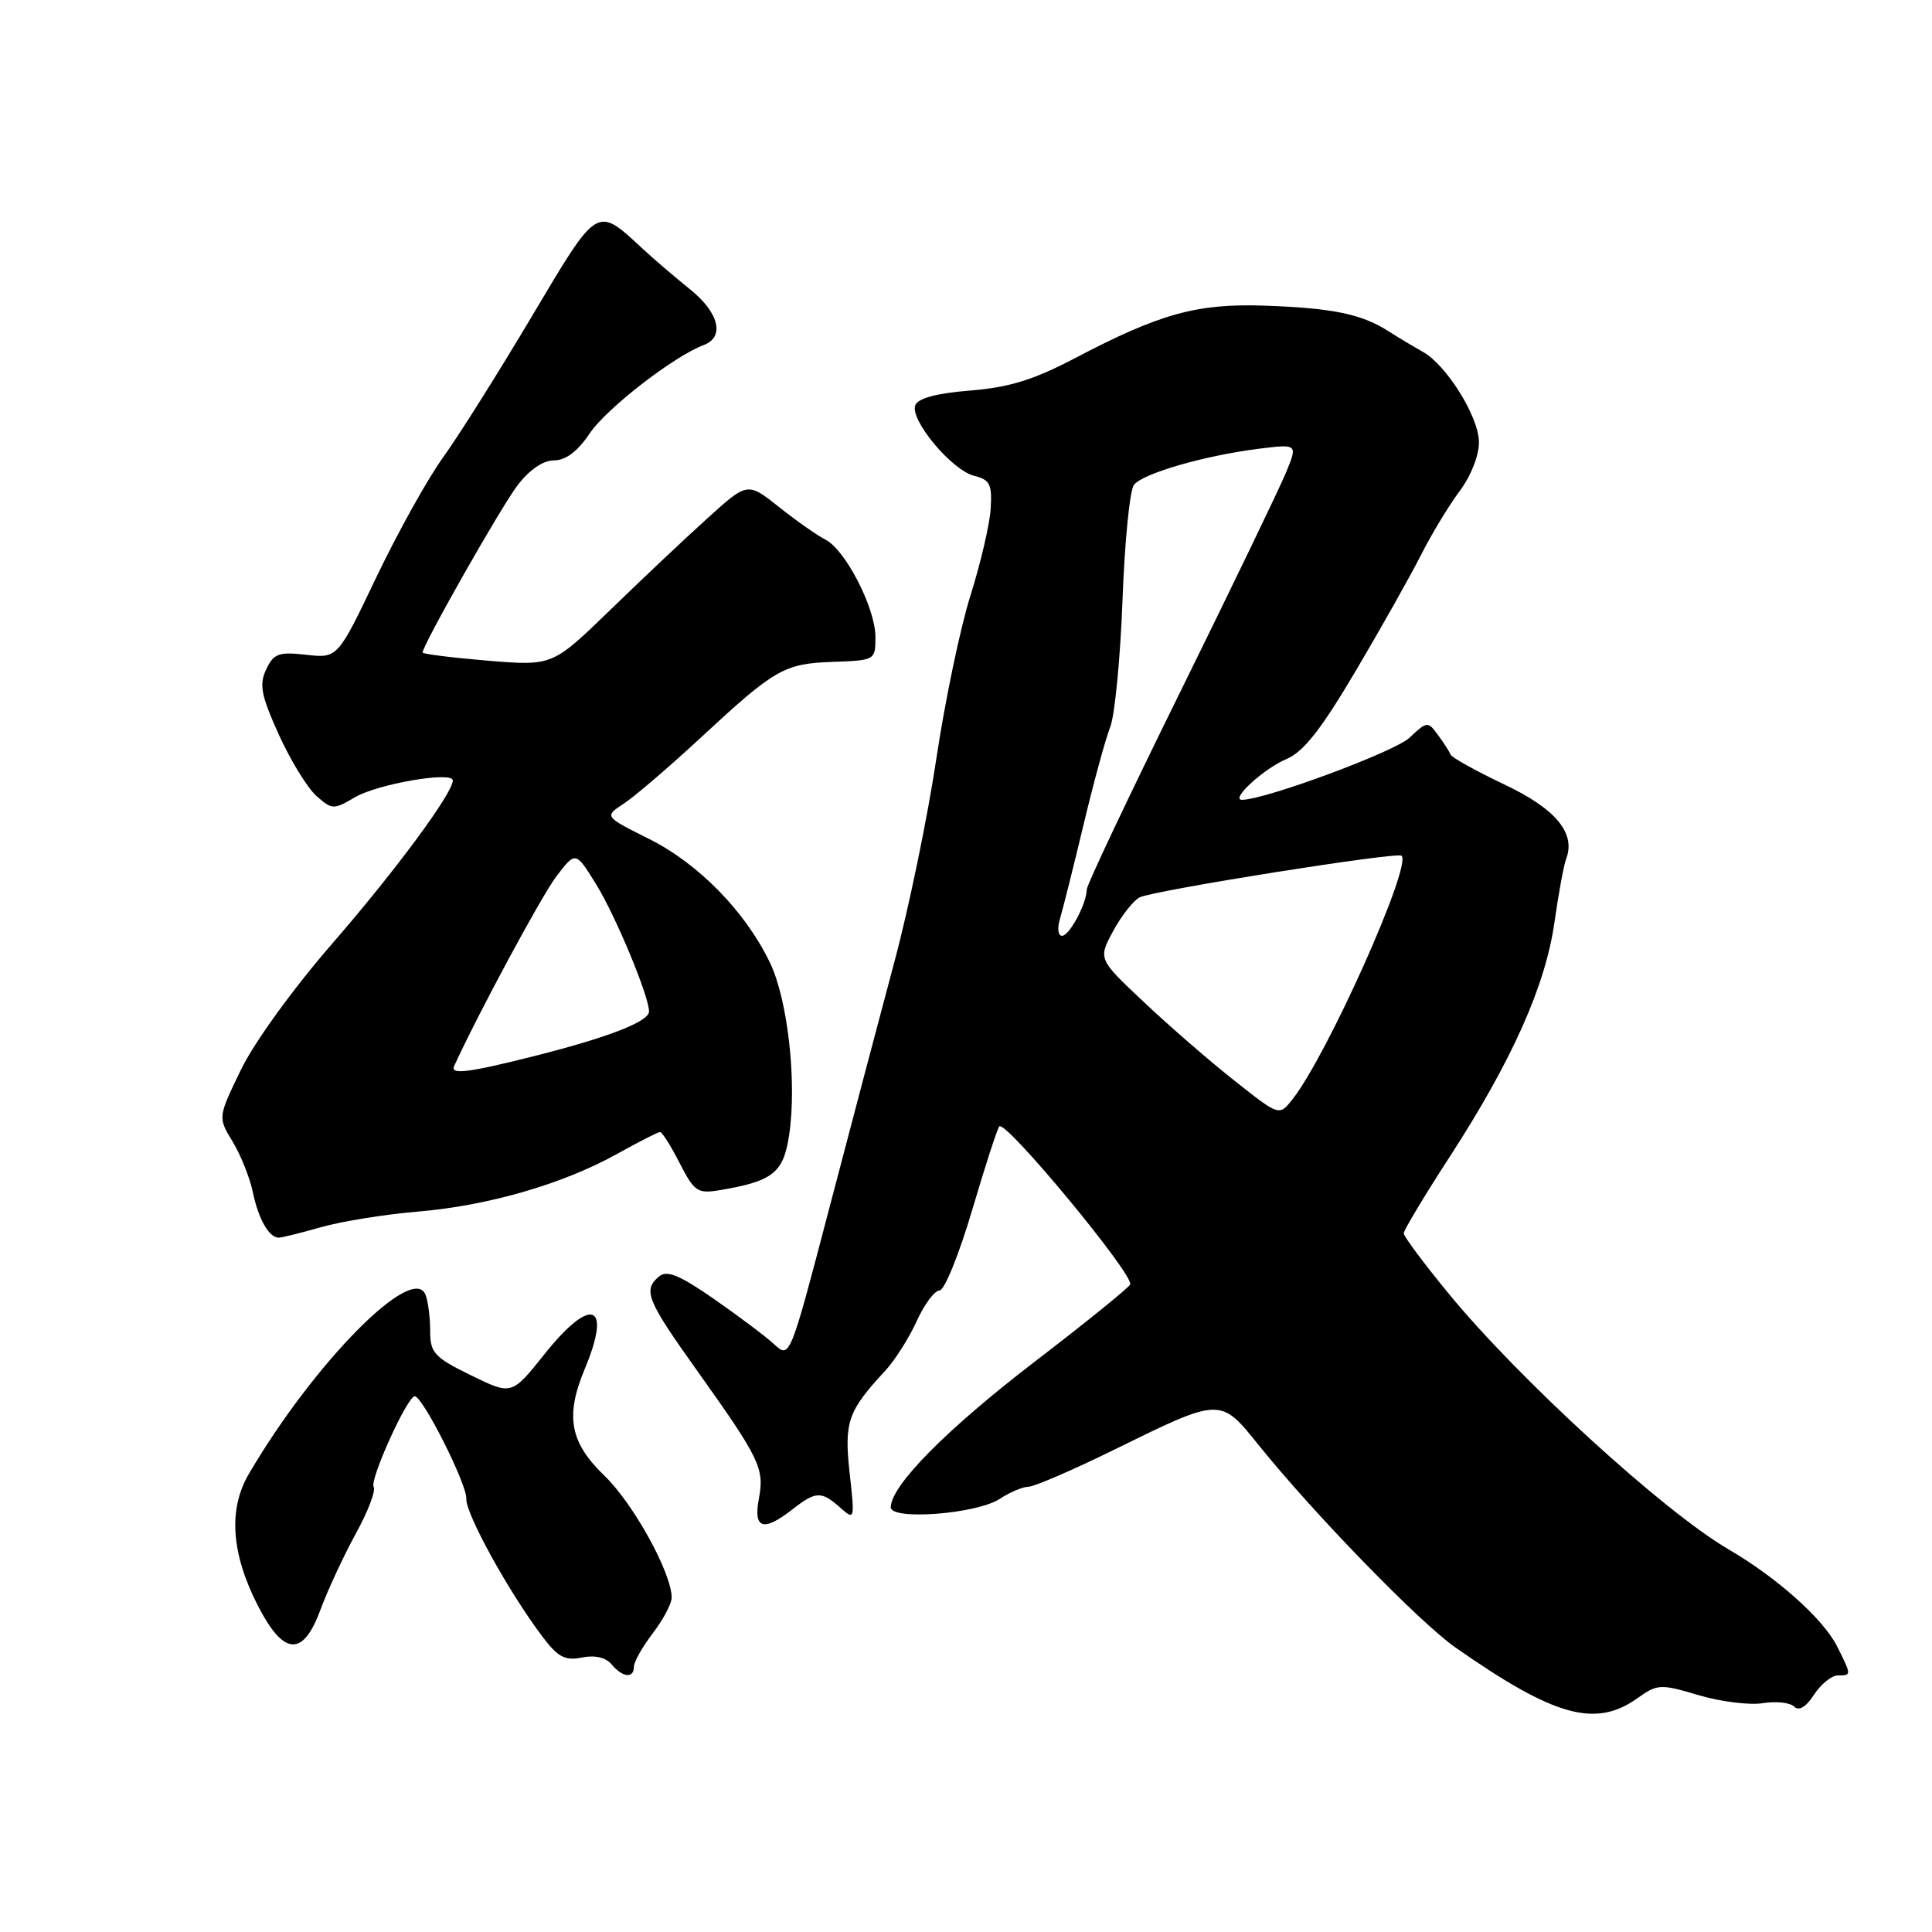 <?xml version="1.0" encoding="UTF-8" standalone="no"?>
<!DOCTYPE svg PUBLIC "-//W3C//DTD SVG 1.1//EN" "http://www.w3.org/Graphics/SVG/1.1/DTD/svg11.dtd" >
<svg xmlns="http://www.w3.org/2000/svg" xmlns:xlink="http://www.w3.org/1999/xlink" version="1.1" viewBox="0 0 256 256">
 <g >
 <path fill="currentColor"
d=" M 216.97 225.02 C 219.63 223.13 220.00 223.11 225.08 224.62 C 228.01 225.49 231.83 225.96 233.58 225.68 C 235.33 225.40 237.20 225.60 237.73 226.13 C 238.36 226.76 239.30 226.20 240.37 224.55 C 241.29 223.15 242.71 222.00 243.52 222.00 C 245.35 222.00 245.35 222.00 243.44 218.18 C 241.63 214.55 235.50 209.06 229.03 205.29 C 220.42 200.26 201.25 182.74 191.89 171.33 C 188.65 167.38 186.00 163.83 186.00 163.42 C 186.00 163.01 188.74 158.45 192.10 153.27 C 200.35 140.54 204.78 130.62 205.97 122.23 C 206.51 118.41 207.21 114.63 207.52 113.82 C 208.83 110.39 206.16 107.18 199.30 103.93 C 195.56 102.15 192.37 100.38 192.21 99.99 C 192.06 99.60 191.31 98.43 190.54 97.39 C 189.20 95.55 189.09 95.56 186.76 97.76 C 184.78 99.61 167.79 105.92 164.60 105.98 C 162.91 106.02 167.44 101.84 170.48 100.57 C 172.73 99.62 175.06 96.65 179.64 88.90 C 183.02 83.18 186.92 76.25 188.31 73.50 C 189.70 70.75 192.00 66.95 193.42 65.06 C 194.91 63.06 195.99 60.33 195.97 58.56 C 195.93 55.19 191.64 48.32 188.50 46.60 C 187.41 45.99 185.38 44.78 184.00 43.90 C 180.43 41.61 176.61 40.82 167.58 40.50 C 158.60 40.19 153.71 41.54 142.40 47.48 C 136.96 50.33 133.73 51.33 128.56 51.75 C 124.08 52.11 121.65 52.76 121.28 53.70 C 120.54 55.63 126.12 62.32 129.09 63.05 C 131.16 63.56 131.47 64.17 131.27 67.39 C 131.15 69.45 129.94 74.62 128.60 78.88 C 127.25 83.14 125.21 92.91 124.06 100.59 C 122.91 108.28 120.41 120.40 118.49 127.53 C 116.58 134.66 112.69 149.39 109.84 160.27 C 104.66 180.03 104.66 180.03 102.58 178.12 C 101.44 177.07 97.84 174.37 94.59 172.11 C 90.05 168.96 88.38 168.27 87.34 169.13 C 85.16 170.94 85.68 172.24 92.35 181.59 C 100.71 193.33 101.31 194.56 100.55 198.61 C 99.80 202.59 101.15 203.01 105.00 200.00 C 108.09 197.58 108.84 197.55 111.31 199.75 C 113.26 201.48 113.27 201.41 112.58 195.16 C 111.84 188.42 112.34 186.97 117.30 181.63 C 118.60 180.22 120.48 177.25 121.48 175.03 C 122.49 172.82 123.84 171.00 124.49 171.00 C 125.14 171.00 127.08 166.21 128.81 160.36 C 130.54 154.50 132.16 149.50 132.42 149.25 C 133.27 148.40 150.22 168.87 149.76 170.19 C 149.62 170.59 143.88 175.24 137.00 180.51 C 125.39 189.43 118.08 196.82 118.03 199.71 C 117.99 201.49 129.41 200.62 132.47 198.61 C 133.82 197.72 135.54 197.00 136.28 197.00 C 137.02 197.00 142.10 194.81 147.56 192.13 C 161.83 185.12 161.67 185.13 166.80 191.51 C 174.15 200.63 188.06 214.94 192.85 218.30 C 205.96 227.47 211.40 228.99 216.97 225.02 Z  M 84.00 220.84 C 84.00 220.21 85.12 218.21 86.50 216.41 C 87.88 214.61 89.00 212.48 89.00 211.69 C 89.00 208.44 83.93 199.24 80.10 195.55 C 75.50 191.11 74.86 187.65 77.50 181.35 C 81.12 172.67 78.33 171.68 72.14 179.44 C 67.80 184.88 67.80 184.88 62.40 182.23 C 57.54 179.85 57.00 179.26 57.00 176.37 C 57.00 174.61 56.73 172.45 56.39 171.58 C 54.74 167.27 41.61 180.57 32.98 195.29 C 30.22 199.99 30.63 205.86 34.18 212.78 C 37.59 219.42 40.15 219.58 42.46 213.30 C 43.44 210.66 45.55 206.12 47.15 203.21 C 48.75 200.30 49.82 197.51 49.51 197.02 C 48.95 196.10 53.98 184.99 54.96 185.01 C 56.02 185.04 61.90 196.71 61.79 198.59 C 61.68 200.55 67.39 210.92 71.86 216.84 C 73.92 219.58 74.86 220.08 77.10 219.63 C 78.83 219.28 80.27 219.62 81.04 220.54 C 82.49 222.29 84.00 222.44 84.00 220.84 Z  M 42.57 162.60 C 45.28 161.83 51.01 160.91 55.29 160.55 C 64.61 159.78 74.57 156.90 81.73 152.92 C 84.61 151.31 87.19 150.00 87.46 150.00 C 87.74 150.00 88.90 151.85 90.06 154.12 C 91.99 157.89 92.43 158.19 95.33 157.71 C 102.42 156.52 103.81 155.42 104.56 150.42 C 105.62 143.41 104.39 132.43 102.00 127.51 C 98.74 120.76 92.54 114.42 86.00 111.16 C 80.06 108.19 80.06 108.19 82.65 106.49 C 84.07 105.56 88.61 101.67 92.74 97.85 C 102.71 88.60 103.88 87.93 110.40 87.70 C 115.95 87.50 116.00 87.47 116.00 84.41 C 116.00 80.58 112.03 72.85 109.37 71.50 C 108.29 70.95 105.52 69.01 103.23 67.19 C 99.05 63.87 99.05 63.87 93.78 68.64 C 90.87 71.26 85.06 76.74 80.85 80.83 C 73.20 88.25 73.20 88.25 64.60 87.54 C 59.87 87.14 56.00 86.66 56.00 86.46 C 56.00 85.47 66.36 67.22 68.56 64.33 C 70.15 62.24 71.97 61.00 73.42 61.00 C 74.97 61.00 76.54 59.81 78.12 57.45 C 80.34 54.14 89.30 47.19 93.25 45.72 C 96.07 44.66 95.27 41.42 91.45 38.35 C 89.50 36.78 86.69 34.38 85.20 33.00 C 78.99 27.25 79.31 27.06 70.45 41.96 C 66.02 49.41 60.74 57.80 58.70 60.62 C 56.67 63.43 52.70 70.57 49.87 76.48 C 44.74 87.23 44.74 87.23 40.57 86.76 C 36.92 86.35 36.27 86.59 35.27 88.70 C 34.32 90.72 34.59 92.12 36.93 97.31 C 38.47 100.71 40.71 104.37 41.90 105.44 C 43.99 107.30 44.20 107.31 47.02 105.65 C 50.01 103.88 60.00 102.16 60.00 103.41 C 60.00 105.10 52.41 115.37 44.05 125.00 C 38.83 131.01 33.64 138.18 31.91 141.78 C 28.87 148.06 28.87 148.06 30.83 151.28 C 31.90 153.05 33.11 156.07 33.51 158.00 C 34.24 161.52 35.65 164.00 36.94 164.00 C 37.32 164.00 39.86 163.37 42.57 162.60 Z  M 163.57 143.19 C 160.30 140.61 154.90 135.93 151.57 132.78 C 145.50 127.07 145.50 127.07 147.50 123.37 C 148.60 121.33 150.18 119.33 151.00 118.91 C 152.81 117.99 185.18 112.84 185.72 113.39 C 187.09 114.76 175.81 139.94 171.24 145.69 C 169.50 147.89 169.50 147.89 163.57 143.19 Z  M 140.45 121.75 C 140.82 120.51 142.23 114.91 143.57 109.30 C 144.91 103.68 146.51 97.83 147.12 96.30 C 147.72 94.76 148.45 87.20 148.74 79.50 C 149.02 71.80 149.70 64.93 150.26 64.24 C 151.47 62.72 159.57 60.38 166.74 59.47 C 171.97 58.82 171.97 58.82 170.38 62.66 C 169.51 64.77 163.22 77.82 156.40 91.66 C 149.58 105.49 144.00 117.28 144.00 117.86 C 144.00 119.71 141.71 124.00 140.72 124.00 C 140.20 124.00 140.07 122.99 140.45 121.75 Z  M 60.18 141.25 C 63.39 134.23 71.77 118.69 73.71 116.14 C 76.27 112.78 76.27 112.78 78.97 117.14 C 81.54 121.28 86.00 131.99 86.00 134.02 C 86.00 135.36 80.65 137.44 70.93 139.90 C 62.06 142.14 59.63 142.45 60.18 141.25 Z "/>
</g>
</svg>